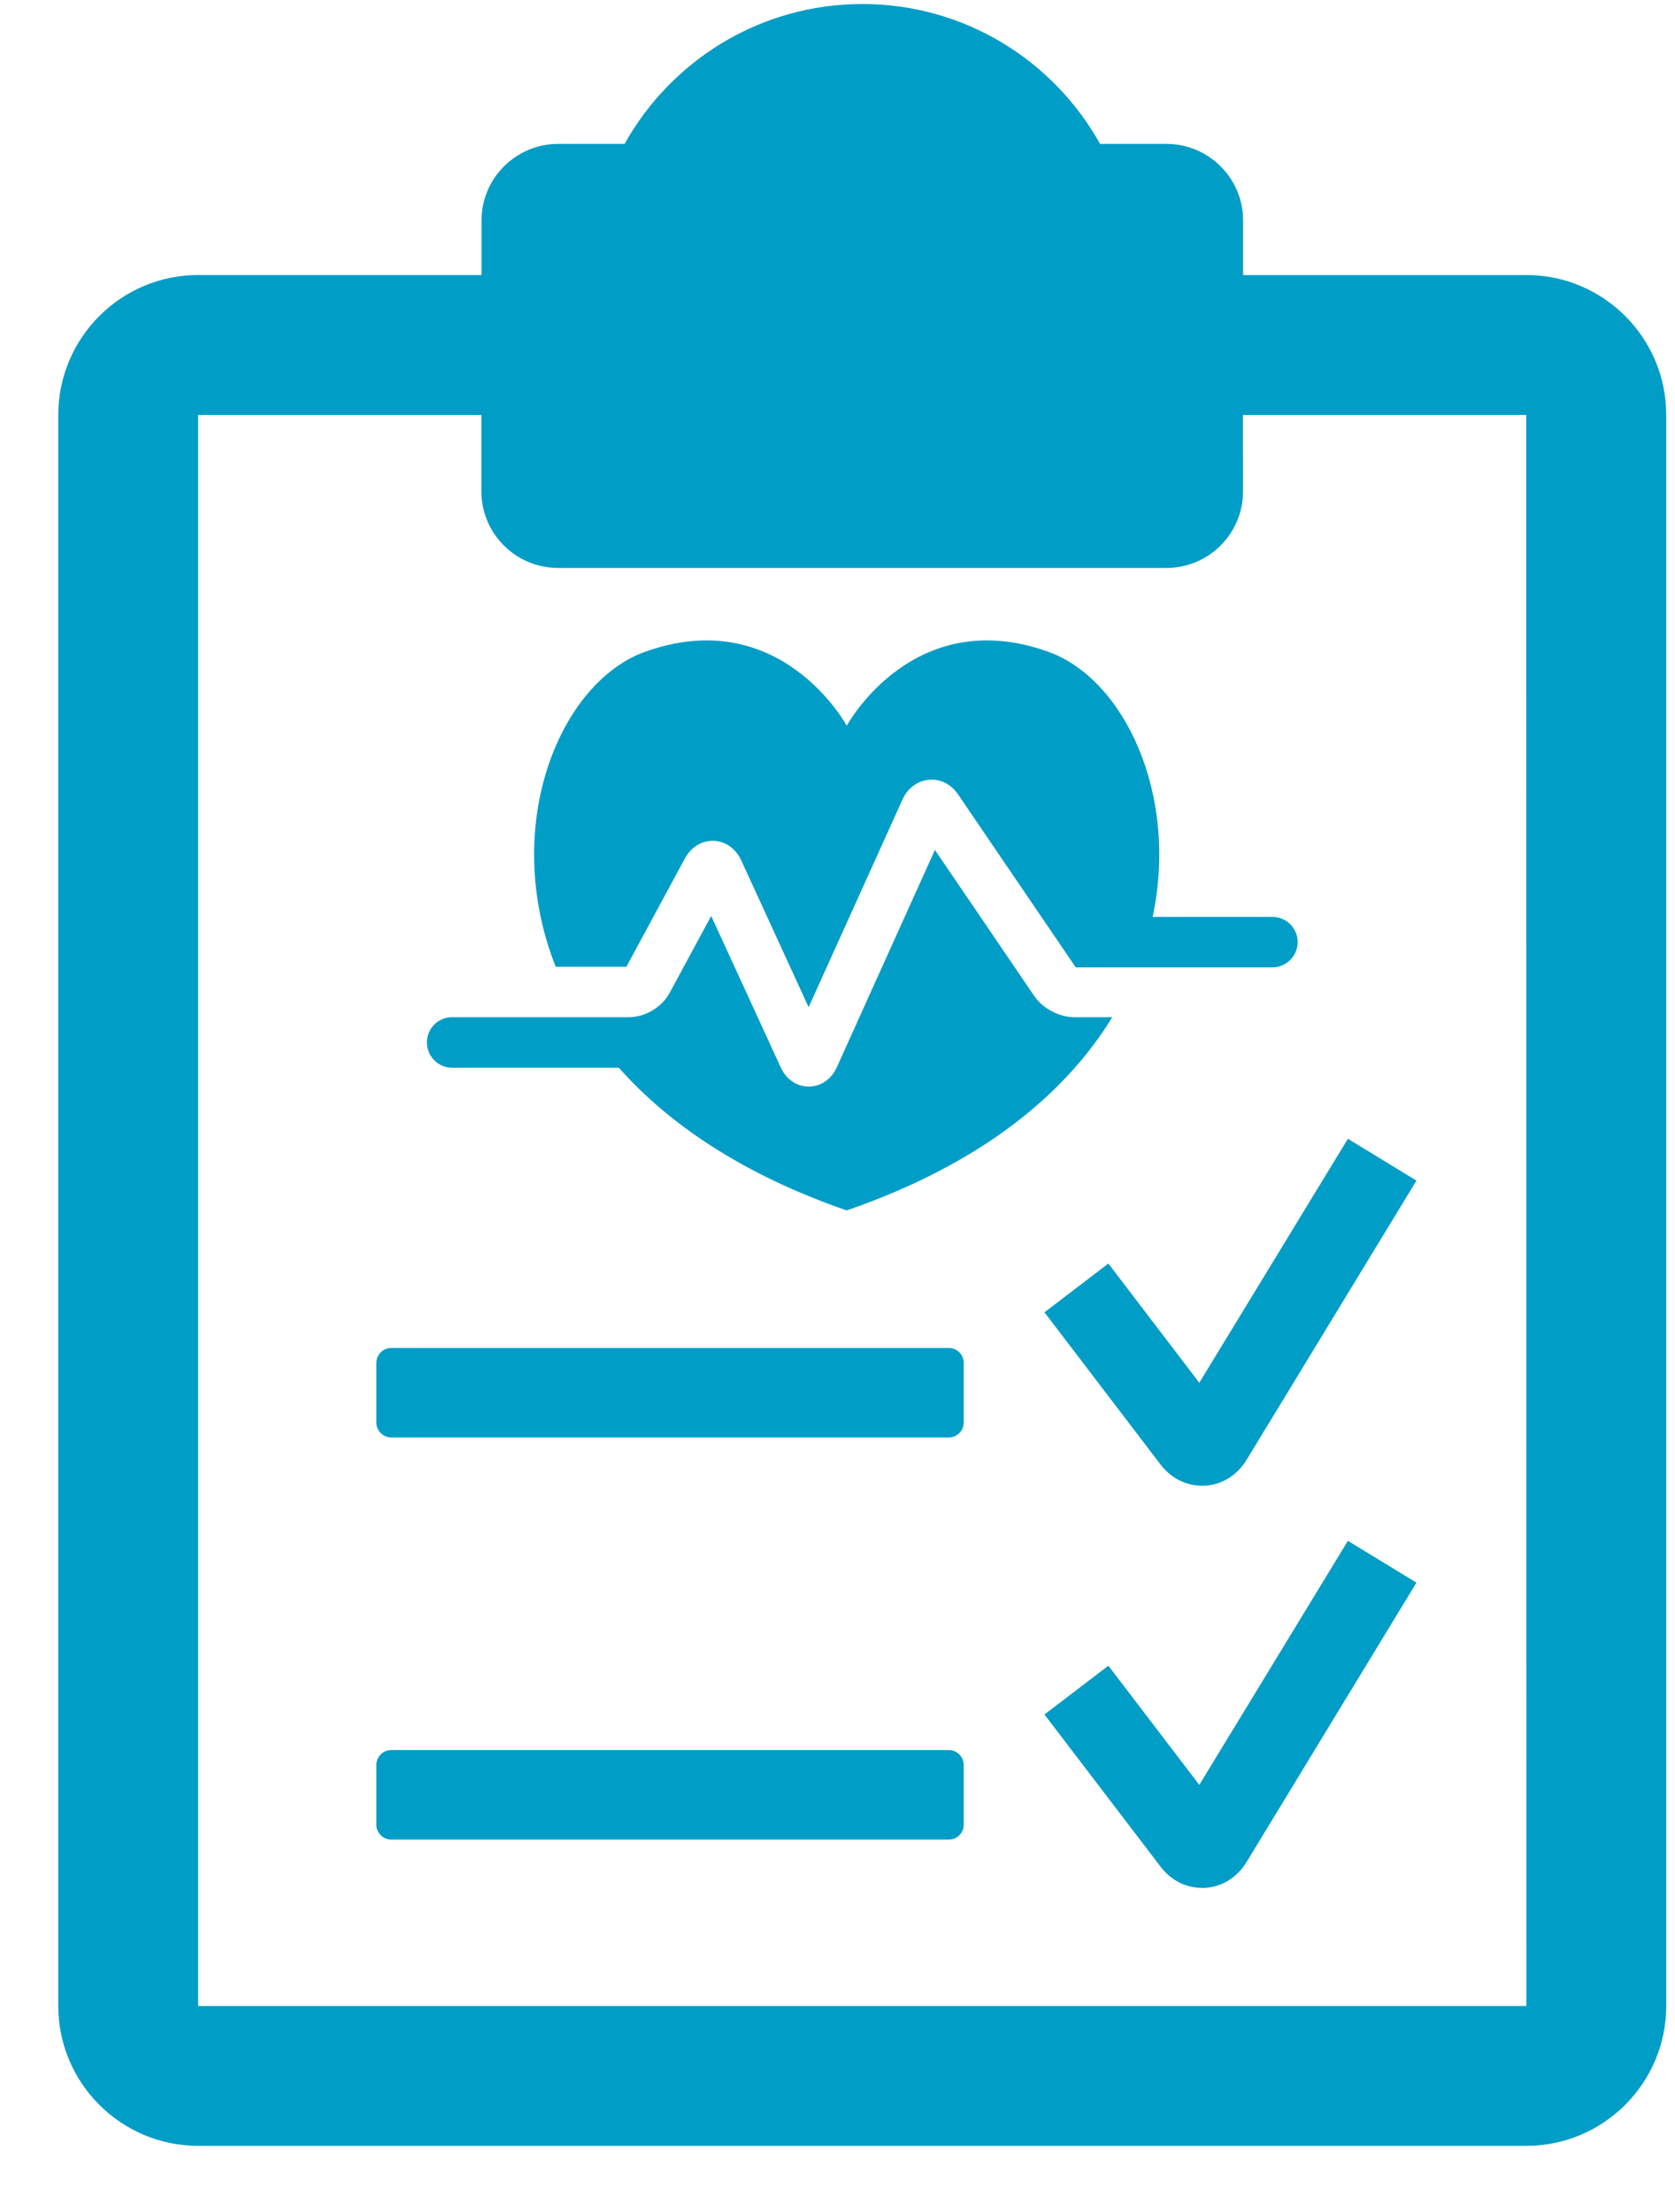 <svg width="25" height="33" viewBox="0 0 25 33" fill="none" xmlns="http://www.w3.org/2000/svg">
<g id="Group">
<path id="Vector" d="M15.434 14.855L13.954 12.68L12.492 15.917C12.41 16.101 12.252 16.21 12.072 16.21L12.07 16.21C11.891 16.21 11.733 16.102 11.651 15.92L10.615 13.665L9.995 14.811C9.88 15.026 9.631 15.175 9.387 15.175H6.748C6.539 15.175 6.372 15.344 6.372 15.551C6.372 15.759 6.539 15.929 6.748 15.929H9.236C9.975 16.762 11.072 17.517 12.637 18.058C14.665 17.359 15.912 16.303 16.601 15.175H16.038C15.811 15.177 15.561 15.045 15.434 14.855L15.434 14.855Z" fill="#009DC7"/>
<path id="Vector_2" d="M18.992 13.679H17.204C17.594 11.839 16.771 10.125 15.645 9.723C13.625 9.001 12.638 10.827 12.638 10.827C12.638 10.827 11.651 9.001 9.63 9.723C8.353 10.179 7.465 12.322 8.294 14.423H9.349L10.221 12.809C10.313 12.638 10.473 12.539 10.651 12.544C10.828 12.55 10.982 12.659 11.064 12.837L12.069 15.026L13.469 11.93C13.544 11.76 13.693 11.649 13.864 11.634C14.038 11.616 14.201 11.703 14.304 11.858L16.056 14.432H18.991C19.198 14.432 19.368 14.262 19.368 14.054C19.368 13.847 19.199 13.679 18.992 13.679L18.992 13.679Z" fill="#009DC7"/>
<path id="Vector_3" d="M22.782 4.104H18.554L18.554 3.29C18.554 2.659 18.041 2.147 17.41 2.147H16.419C15.725 0.902 14.397 0.06 12.871 0.06C11.345 0.06 10.017 0.903 9.322 2.147H8.331C7.699 2.147 7.187 2.659 7.187 3.29V4.103L2.957 4.103C1.807 4.103 0.87 5.039 0.87 6.19L0.87 29.927C0.87 31.077 1.807 32.013 2.957 32.013H22.782C23.932 32.013 24.869 31.077 24.869 29.927L24.869 6.19C24.869 5.039 23.932 4.103 22.782 4.103L22.782 4.104ZM2.957 29.927V6.19H7.185V7.33C7.185 7.962 7.698 8.473 8.33 8.473H17.408C18.041 8.473 18.553 7.962 18.553 7.33L18.552 6.19H22.78L22.782 29.927H2.957Z" fill="#009DC7"/>
<path id="Vector_4" d="M14.384 21.222C14.384 21.345 14.284 21.445 14.161 21.445L5.84 21.445C5.717 21.445 5.617 21.345 5.617 21.222V20.332C5.617 20.21 5.717 20.11 5.84 20.11H14.162C14.284 20.11 14.384 20.209 14.384 20.332L14.384 21.222Z" fill="#009DC7"/>
<path id="Vector_5" d="M17.941 22.165C17.699 22.165 17.474 22.05 17.321 21.848L15.589 19.578L16.543 18.85L17.9 20.629L20.118 16.989L21.141 17.613L18.604 21.782C18.463 22.011 18.238 22.151 17.98 22.165C17.966 22.164 17.955 22.165 17.941 22.165L17.941 22.165Z" fill="#009DC7"/>
<path id="Vector_6" d="M14.384 27.222C14.384 27.345 14.284 27.444 14.161 27.444L5.84 27.444C5.717 27.444 5.617 27.345 5.617 27.223V26.332C5.617 26.209 5.717 26.109 5.84 26.109H14.162C14.284 26.109 14.384 26.209 14.384 26.332L14.384 27.222Z" fill="#009DC7"/>
<path id="Vector_7" d="M17.941 28.165C17.699 28.165 17.474 28.05 17.321 27.847L15.589 25.578L16.543 24.85L17.9 26.628L20.118 22.987L21.141 23.611L18.604 27.781C18.463 28.01 18.238 28.151 17.98 28.165C17.966 28.165 17.955 28.165 17.941 28.165L17.941 28.165Z" fill="#009DC7"/>
</g>
</svg>
